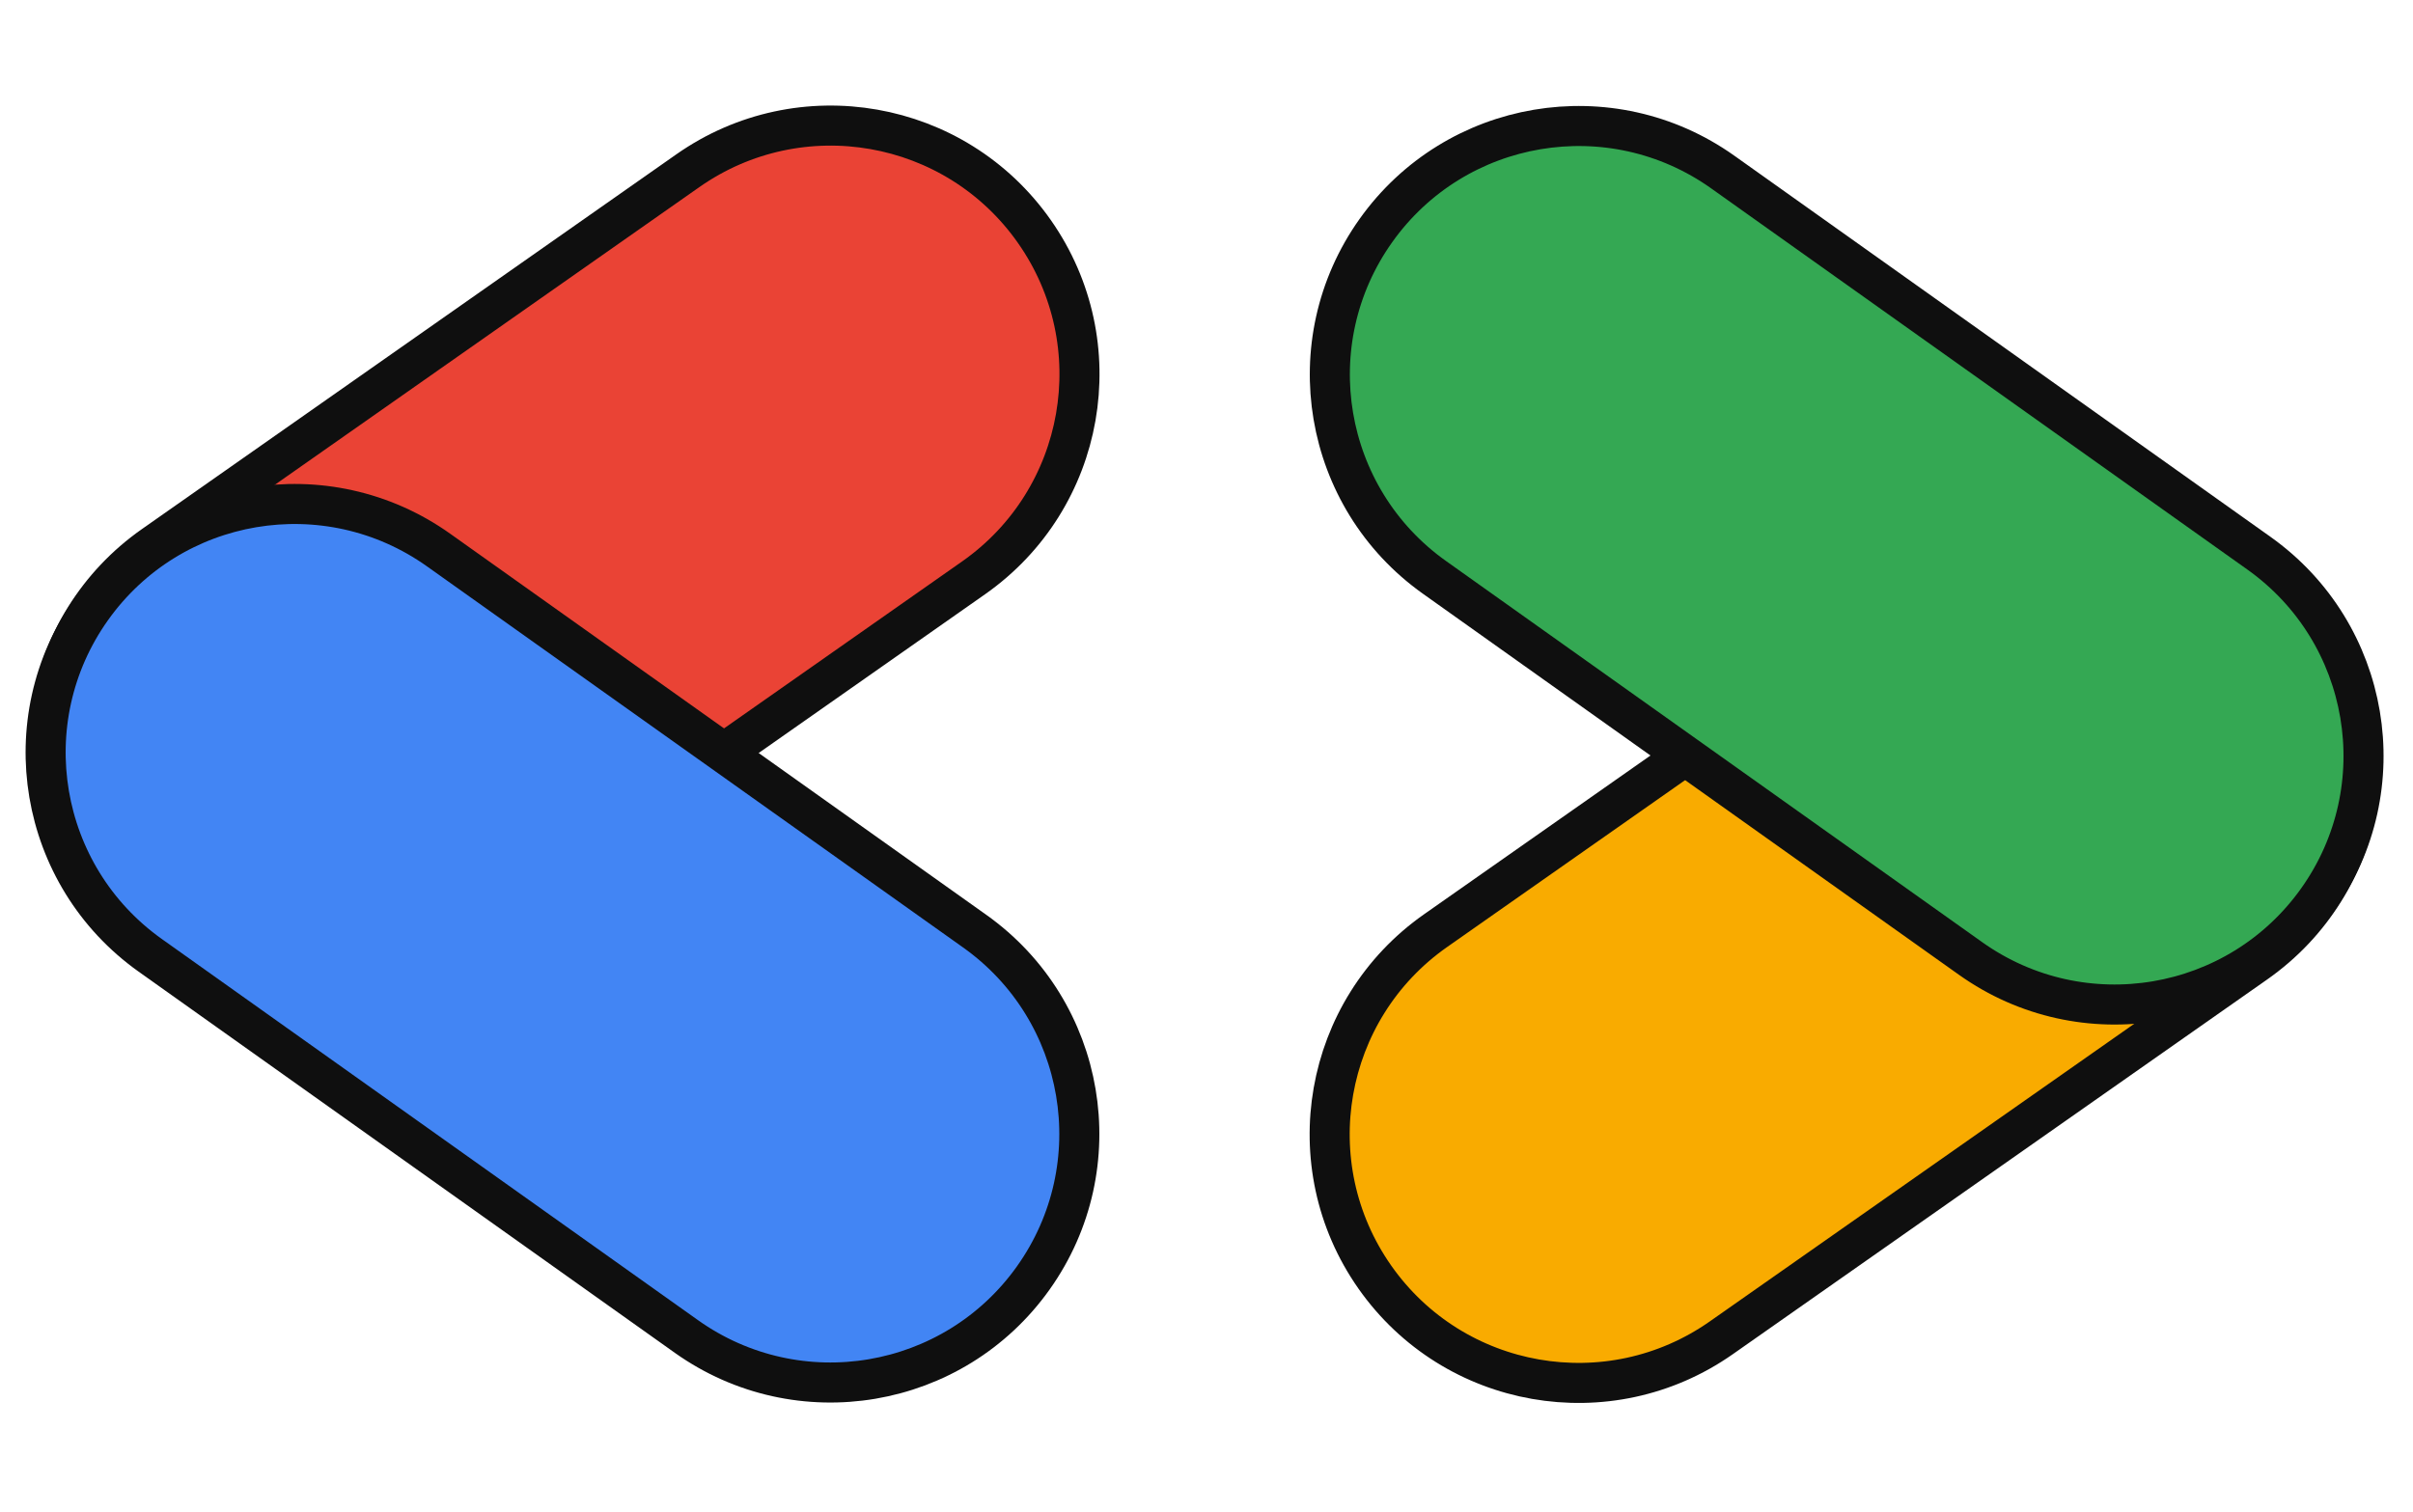 <svg width="512" height="321" viewBox="0 0 512 321" fill="none" xmlns="http://www.w3.org/2000/svg">
<path d="M145.957 36.23L32.557 115.772C8.692 132.512 2.916 165.428 19.656 189.293C36.395 213.158 69.312 218.934 93.177 202.194L206.576 122.652C230.441 105.913 236.217 72.996 219.477 49.132C202.738 25.267 169.821 19.491 145.957 36.23Z" fill="#EA4335" stroke="#0F0F0F" stroke-width="8.5"/>
<path d="M206.818 197.638L93.054 116.741C69.298 99.848 36.345 105.412 19.452 129.168C2.559 152.925 8.123 185.877 31.879 202.77L145.643 283.667C169.4 300.56 202.353 294.997 219.246 271.24C236.139 247.484 230.575 214.531 206.818 197.638Z" fill="#4285F4" stroke="#0F0F0F" stroke-width="8.5"/>
<path d="M365.229 283.951L478.628 204.409C502.493 187.67 508.27 154.753 491.53 130.889C474.79 107.024 441.874 101.248 418.009 117.987L304.61 197.529C280.745 214.268 274.969 247.185 291.708 271.05C308.448 294.914 341.364 300.691 365.229 283.951Z" fill="#F9AB00" stroke="#0F0F0F" stroke-width="8.5"/>
<path d="M304.367 122.545L418.131 203.441C441.888 220.334 474.841 214.77 491.734 191.013C508.627 167.257 503.062 134.304 479.306 117.411L365.541 36.515C341.785 19.622 308.832 25.186 291.939 48.943C275.046 72.699 280.61 105.652 304.367 122.545Z" fill="#34A853" stroke="#0F0F0F" stroke-width="8.5"/>
</svg>
